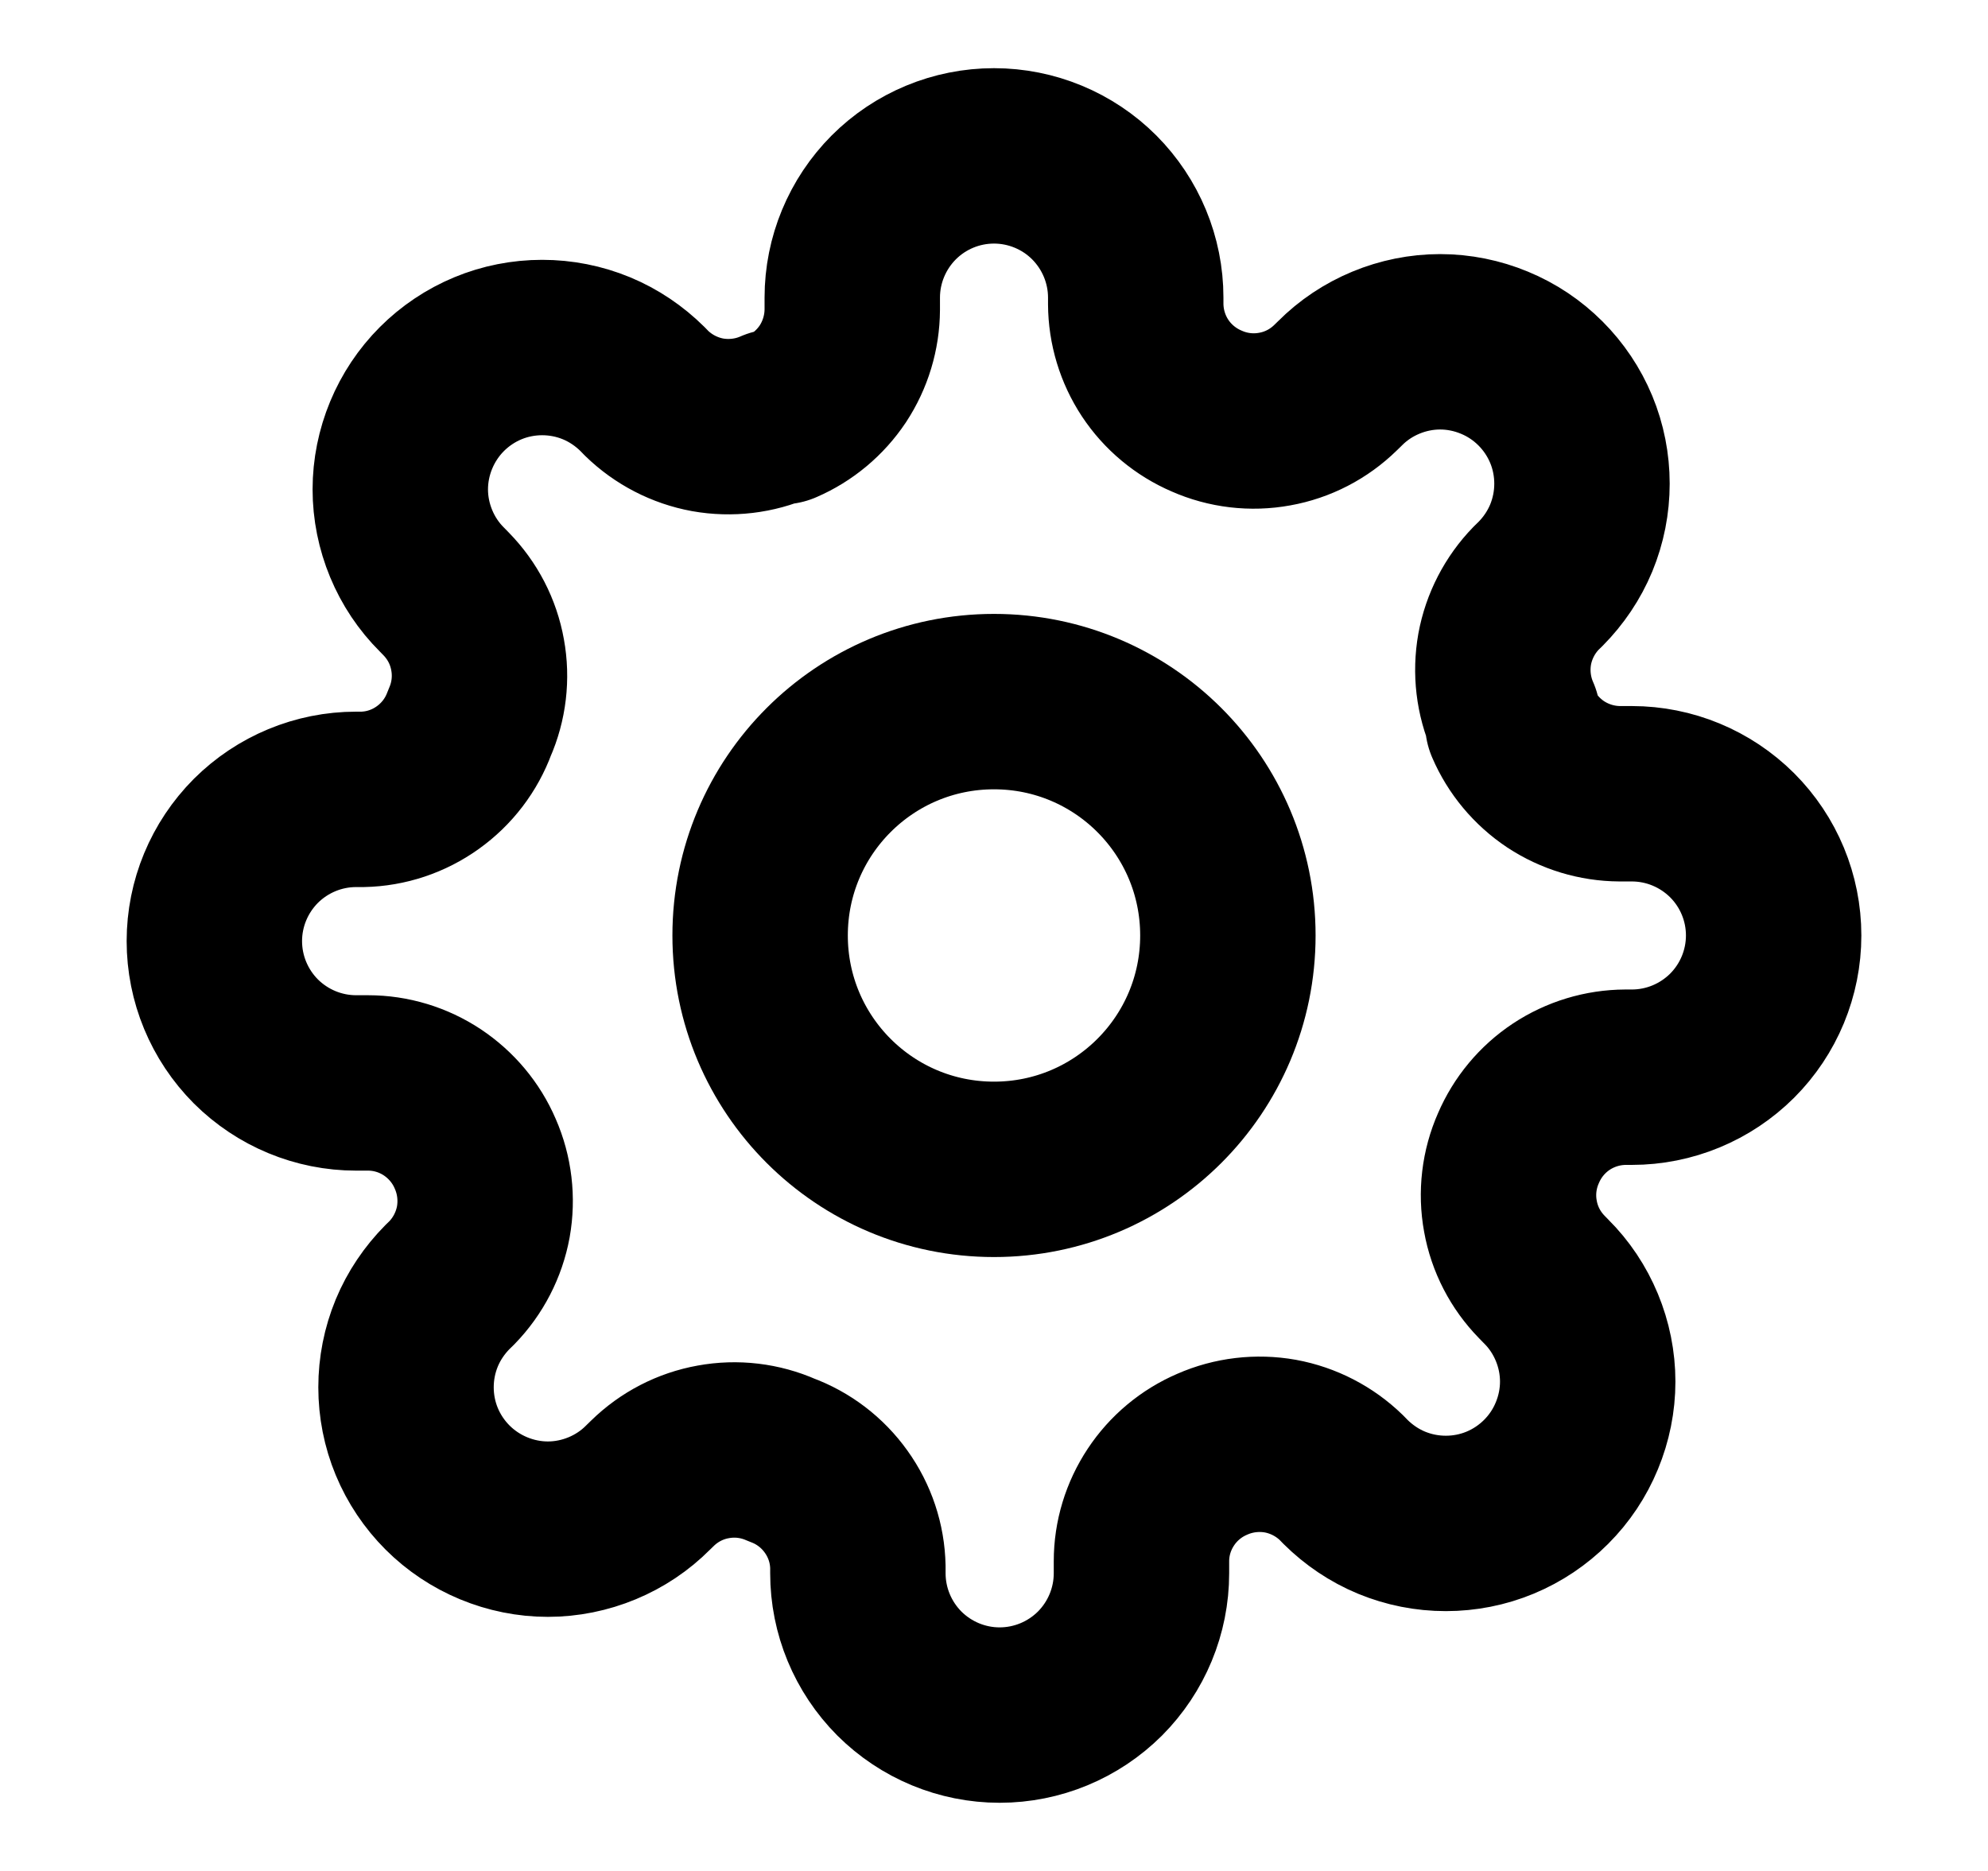 <svg width="17" height="16" viewBox="0 0 17 16" fill="none" xmlns="http://www.w3.org/2000/svg">
<path d="M8.5 10C9.605 10 10.5 9.105 10.5 8C10.5 6.895 9.605 6 8.5 6C7.395 6 6.5 6.895 6.5 8C6.5 9.105 7.395 10 8.5 10Z" stroke="black" stroke-width="1.5" stroke-linecap="round" stroke-linejoin="round"/>
<path d="M12.985 9.818C12.904 10.001 12.88 10.204 12.916 10.4C12.951 10.597 13.045 10.778 13.185 10.921L13.221 10.958C13.334 11.07 13.423 11.204 13.484 11.351C13.545 11.498 13.577 11.656 13.577 11.815C13.577 11.974 13.545 12.132 13.484 12.279C13.423 12.427 13.334 12.56 13.221 12.673C13.109 12.785 12.975 12.875 12.828 12.936C12.681 12.997 12.523 13.028 12.364 13.028C12.204 13.028 12.047 12.997 11.899 12.936C11.752 12.875 11.619 12.785 11.506 12.673L11.47 12.636C11.327 12.497 11.145 12.403 10.949 12.367C10.752 12.332 10.549 12.356 10.367 12.436C10.187 12.513 10.034 12.641 9.927 12.803C9.819 12.966 9.761 13.156 9.761 13.351V13.454C9.761 13.776 9.633 14.084 9.406 14.312C9.178 14.539 8.87 14.667 8.548 14.667C8.227 14.667 7.919 14.539 7.691 14.312C7.464 14.084 7.336 13.776 7.336 13.454V13.4C7.332 13.199 7.267 13.005 7.15 12.842C7.033 12.678 6.87 12.554 6.682 12.485C6.499 12.404 6.296 12.38 6.1 12.416C5.903 12.451 5.722 12.545 5.579 12.685L5.542 12.721C5.43 12.834 5.296 12.923 5.149 12.984C5.002 13.045 4.844 13.077 4.685 13.077C4.526 13.077 4.368 13.045 4.221 12.984C4.074 12.923 3.94 12.834 3.827 12.721C3.715 12.609 3.625 12.475 3.564 12.328C3.503 12.181 3.472 12.023 3.472 11.864C3.472 11.704 3.503 11.547 3.564 11.399C3.625 11.252 3.715 11.119 3.827 11.006L3.864 10.97C4.003 10.827 4.097 10.645 4.133 10.449C4.168 10.252 4.144 10.049 4.064 9.867C3.987 9.687 3.859 9.535 3.697 9.427C3.534 9.319 3.343 9.261 3.148 9.261H3.045C2.724 9.261 2.416 9.133 2.188 8.906C1.961 8.678 1.833 8.37 1.833 8.048C1.833 7.727 1.961 7.419 2.188 7.191C2.416 6.964 2.724 6.836 3.045 6.836H3.1C3.301 6.832 3.495 6.767 3.658 6.65C3.822 6.533 3.946 6.37 4.015 6.182C4.096 5.999 4.12 5.796 4.084 5.6C4.049 5.403 3.955 5.222 3.815 5.079L3.779 5.042C3.666 4.93 3.577 4.796 3.516 4.649C3.455 4.502 3.423 4.344 3.423 4.185C3.423 4.026 3.455 3.868 3.516 3.721C3.577 3.574 3.666 3.44 3.779 3.327C3.891 3.215 4.025 3.125 4.172 3.064C4.319 3.003 4.477 2.972 4.636 2.972C4.796 2.972 4.953 3.003 5.101 3.064C5.248 3.125 5.381 3.215 5.494 3.327L5.53 3.364C5.673 3.503 5.855 3.597 6.051 3.633C6.248 3.668 6.451 3.644 6.633 3.564H6.682C6.861 3.487 7.014 3.359 7.122 3.197C7.229 3.034 7.287 2.843 7.288 2.648V2.545C7.288 2.224 7.416 1.916 7.643 1.688C7.87 1.461 8.178 1.333 8.5 1.333C8.821 1.333 9.13 1.461 9.357 1.688C9.584 1.916 9.712 2.224 9.712 2.545V2.6C9.713 2.795 9.771 2.986 9.878 3.148C9.986 3.311 10.139 3.438 10.318 3.515C10.501 3.596 10.704 3.62 10.9 3.584C11.097 3.549 11.278 3.455 11.421 3.315L11.458 3.279C11.57 3.166 11.704 3.077 11.851 3.016C11.998 2.955 12.156 2.923 12.315 2.923C12.474 2.923 12.632 2.955 12.779 3.016C12.927 3.077 13.06 3.166 13.173 3.279C13.285 3.391 13.375 3.525 13.436 3.672C13.497 3.819 13.528 3.977 13.528 4.136C13.528 4.296 13.497 4.453 13.436 4.601C13.375 4.748 13.285 4.881 13.173 4.994L13.136 5.03C12.997 5.173 12.903 5.355 12.867 5.551C12.832 5.748 12.856 5.951 12.936 6.133V6.182C13.013 6.361 13.141 6.514 13.303 6.622C13.466 6.729 13.656 6.787 13.851 6.788H13.954C14.276 6.788 14.584 6.916 14.812 7.143C15.039 7.37 15.167 7.678 15.167 8C15.167 8.321 15.039 8.63 14.812 8.857C14.584 9.084 14.276 9.212 13.954 9.212H13.9C13.705 9.213 13.514 9.271 13.352 9.378C13.189 9.486 13.062 9.639 12.985 9.818Z" stroke="black" stroke-width="1.5" stroke-linecap="round" stroke-linejoin="round"/>
</svg>
